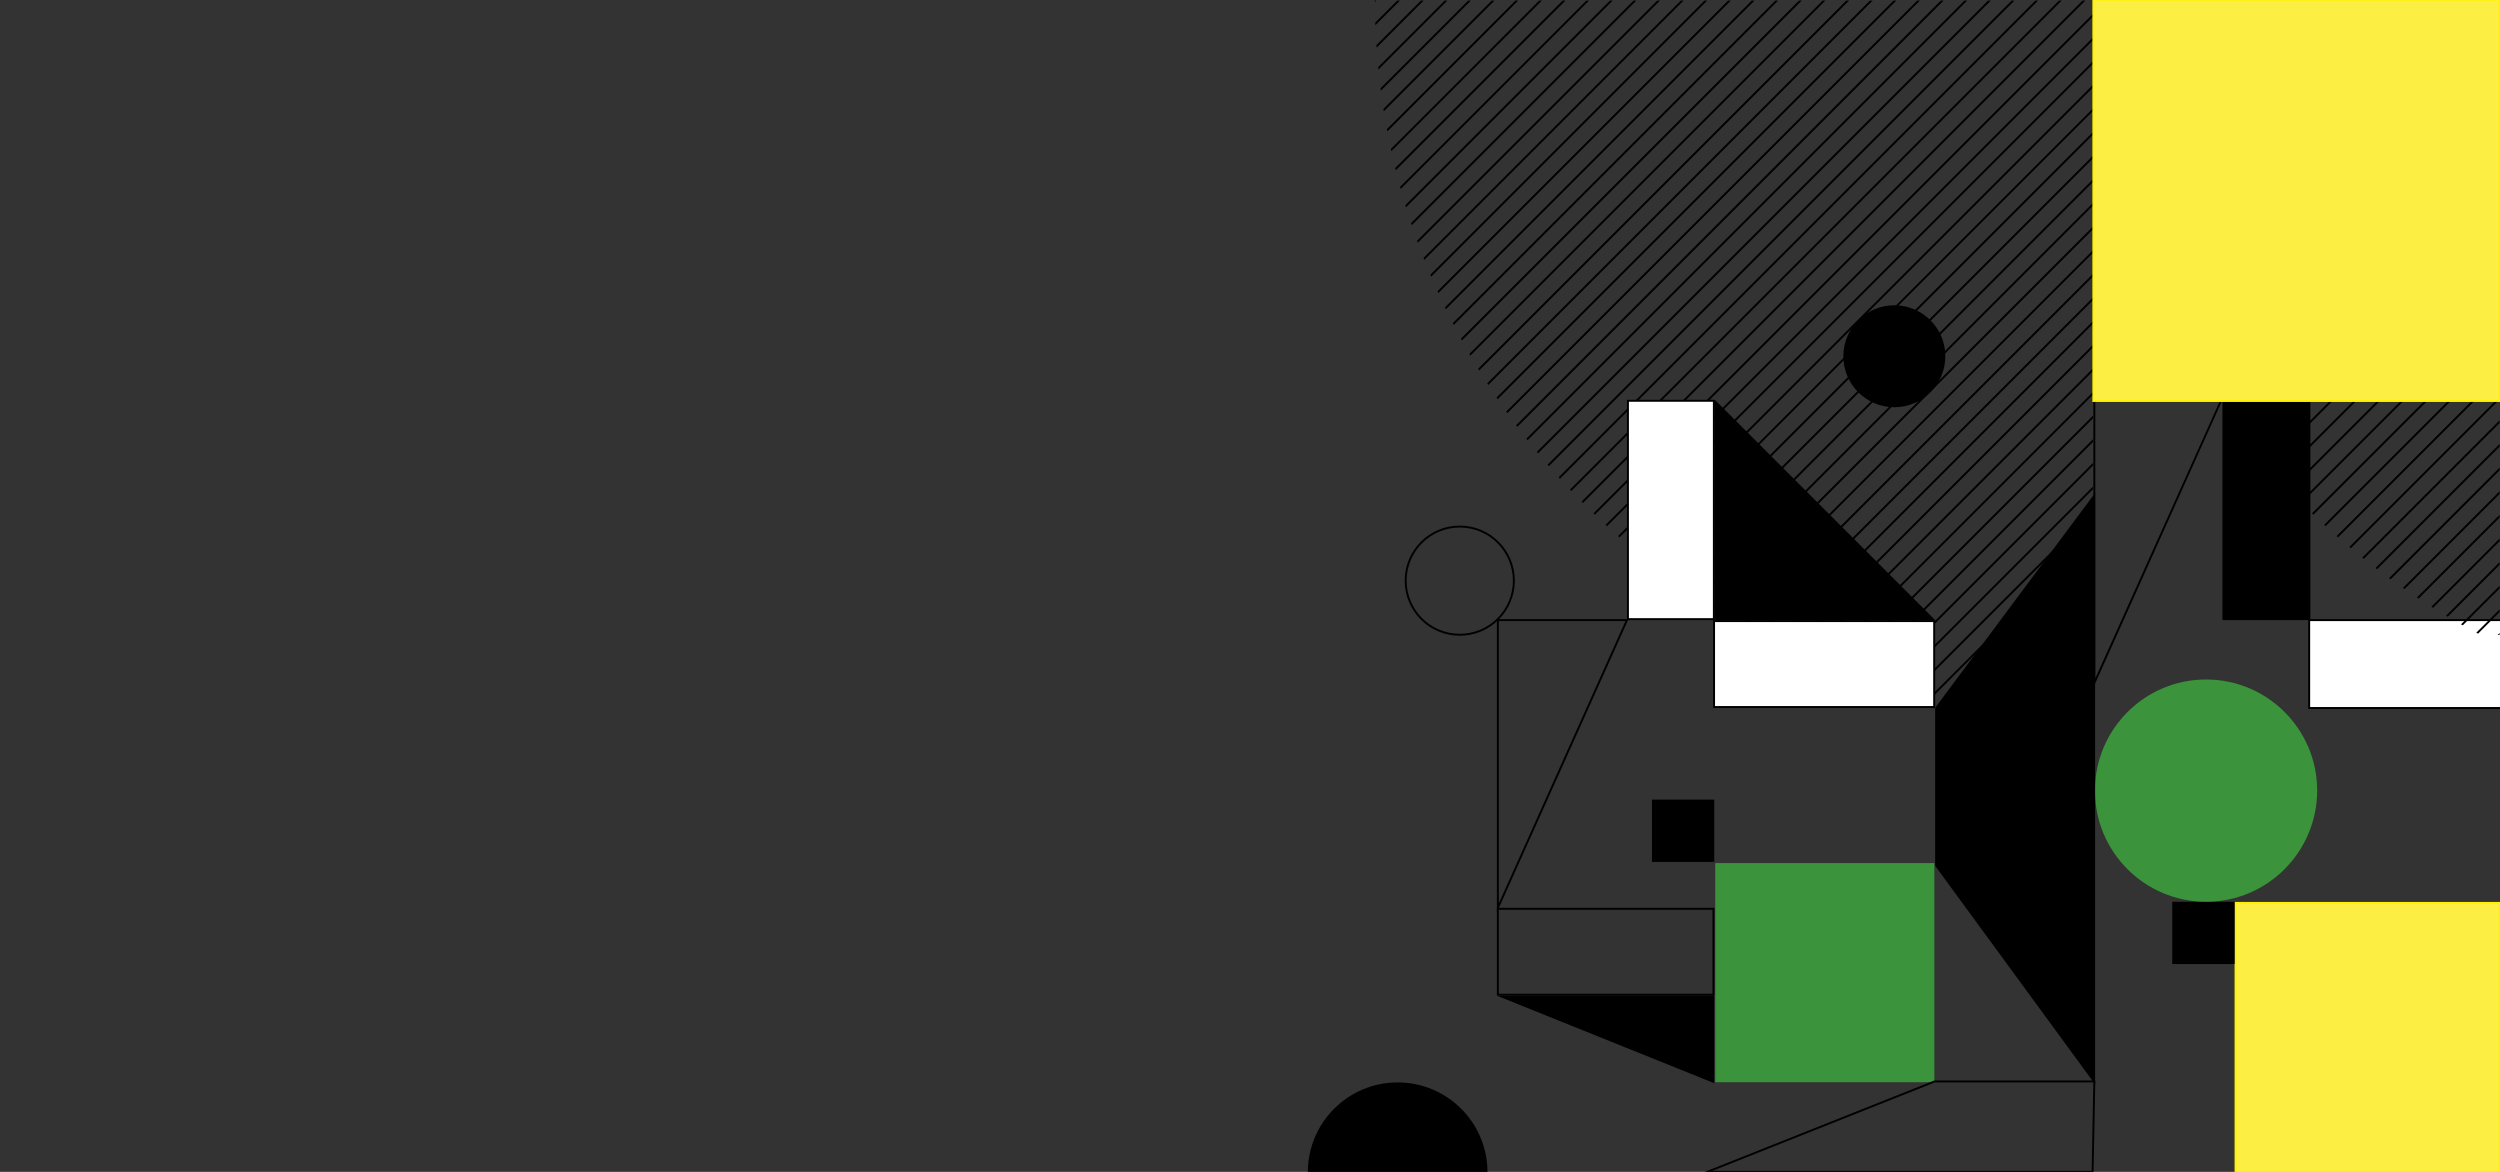 <?xml version="1.0" encoding="utf-8"?>
<!-- Generator: Adobe Illustrator 21.0.2, SVG Export Plug-In . SVG Version: 6.00 Build 0)  -->
<svg version="1.1" id="Слой_1" xmlns="http://www.w3.org/2000/svg" xmlns:xlink="http://www.w3.org/1999/xlink" x="0px" y="0px"
	 viewBox="0 0 1280 600" style="enable-background:new 0 0 1280 600;" xml:space="preserve">
<rect x="0" y="0" width="1280" height="600" fill="#333333" stroke="none"/>
<style type="text/css">
	.st0{clip-path:url(#SVGID_2_);}
	.st1{clip-path:url(#SVGID_4_);}
	.st2{fill:none;stroke:#000000;stroke-miterlimit:10;}
	.st3{clip-path:url(#SVGID_2_);fill:#FCEE42;stroke:#FFF200;stroke-miterlimit:10;}
	.st4{clip-path:url(#SVGID_2_);fill:#3B933B;}
	.st5{clip-path:url(#SVGID_2_);fill:none;stroke:#000000;stroke-miterlimit:10;}
	.st6{clip-path:url(#SVGID_2_);fill:#FFFFFF;}
	.st7{clip-path:url(#SVGID_2_);fill:#FFFFFF;stroke:#000000;stroke-miterlimit:10;}
	.st8{clip-path:url(#SVGID_6_);}
	.st9{clip-path:url(#SVGID_8_);}
</style>
<title>sssArtboard 2 copy</title>
<g>
	<defs>
		<rect id="SVGID_1_" width="1280" height="600"/>
	</defs>
	<clipPath id="SVGID_2_">
		<use xlink:href="#SVGID_1_"  style="overflow:visible;"/>
	</clipPath>
	<g class="st0">
		<defs>
			<path id="SVGID_3_" d="M1071.6,0.3v366.1C869,366.4,704.8,202.6,703.9,0.3H1071.6z"/>
		</defs>
		<clipPath id="SVGID_4_">
			<use xlink:href="#SVGID_3_"  style="overflow:visible;"/>
		</clipPath>
		<g class="st1">
			<line class="st2" x1="843.5" y1="598.9" x2="1364.6" y2="77.8"/>
			<line class="st2" x1="837.4" y1="592.9" x2="1358.5" y2="71.8"/>
			<line class="st2" x1="831.4" y1="586.8" x2="1352.5" y2="65.7"/>
			<line class="st2" x1="825.3" y1="580.8" x2="1346.4" y2="59.7"/>
			<line class="st2" x1="819.3" y1="574.7" x2="1340.4" y2="53.6"/>
			<line class="st2" x1="813.2" y1="568.7" x2="1334.3" y2="47.6"/>
			<line class="st2" x1="807.2" y1="562.6" x2="1328.3" y2="41.5"/>
			<line class="st2" x1="801.1" y1="556.6" x2="1322.2" y2="35.5"/>
			<line class="st2" x1="795.1" y1="550.5" x2="1316.2" y2="29.4"/>
			<line class="st2" x1="789" y1="544.5" x2="1310.1" y2="23.4"/>
			<line class="st2" x1="783" y1="538.4" x2="1304.1" y2="17.3"/>
			<line class="st2" x1="776.9" y1="532.4" x2="1298" y2="11.3"/>
			<line class="st2" x1="770.9" y1="526.3" x2="1292" y2="5.2"/>
			<line class="st2" x1="764.8" y1="520.3" x2="1285.9" y2="-0.8"/>
			<line class="st2" x1="758.8" y1="514.2" x2="1279.9" y2="-6.9"/>
			<line class="st2" x1="752.7" y1="508.2" x2="1273.8" y2="-12.9"/>
			<line class="st2" x1="746.7" y1="502.1" x2="1267.8" y2="-19"/>
			<line class="st2" x1="740.6" y1="496.1" x2="1261.7" y2="-25"/>
			<line class="st2" x1="734.6" y1="490" x2="1255.7" y2="-31.1"/>
			<line class="st2" x1="728.5" y1="484" x2="1249.6" y2="-37.1"/>
			<line class="st2" x1="722.5" y1="477.9" x2="1243.6" y2="-43.2"/>
			<line class="st2" x1="716.4" y1="471.9" x2="1237.5" y2="-49.2"/>
			<line class="st2" x1="710.4" y1="465.8" x2="1231.5" y2="-55.3"/>
			<line class="st2" x1="704.3" y1="459.8" x2="1225.4" y2="-61.3"/>
			<line class="st2" x1="698.3" y1="453.7" x2="1219.4" y2="-67.4"/>
			<line class="st2" x1="692.2" y1="447.7" x2="1213.3" y2="-73.4"/>
			<line class="st2" x1="686.2" y1="441.6" x2="1207.3" y2="-79.5"/>
			<line class="st2" x1="680.1" y1="435.6" x2="1201.2" y2="-85.5"/>
			<line class="st2" x1="674.1" y1="429.5" x2="1195.2" y2="-91.6"/>
			<line class="st2" x1="668" y1="423.5" x2="1189.1" y2="-97.6"/>
			<line class="st2" x1="662" y1="417.4" x2="1183.1" y2="-103.7"/>
			<line class="st2" x1="655.9" y1="411.4" x2="1177" y2="-109.7"/>
			<line class="st2" x1="649.9" y1="405.3" x2="1171" y2="-115.8"/>
			<line class="st2" x1="643.8" y1="399.3" x2="1164.9" y2="-121.8"/>
			<line class="st2" x1="637.8" y1="393.2" x2="1158.9" y2="-127.9"/>
			<line class="st2" x1="631.7" y1="387.2" x2="1152.8" y2="-133.9"/>
			<line class="st2" x1="625.7" y1="381.1" x2="1146.8" y2="-140"/>
			<line class="st2" x1="619.6" y1="375.1" x2="1140.7" y2="-146"/>
			<line class="st2" x1="613.6" y1="369" x2="1134.7" y2="-152.1"/>
			<line class="st2" x1="607.5" y1="363" x2="1128.6" y2="-158.1"/>
			<line class="st2" x1="601.5" y1="356.9" x2="1122.6" y2="-164.2"/>
			<line class="st2" x1="595.4" y1="350.9" x2="1116.5" y2="-170.2"/>
			<line class="st2" x1="589.4" y1="344.8" x2="1110.5" y2="-176.3"/>
			<line class="st2" x1="583.3" y1="338.8" x2="1104.4" y2="-182.3"/>
			<line class="st2" x1="577.3" y1="332.7" x2="1098.4" y2="-188.4"/>
			<line class="st2" x1="571.2" y1="326.7" x2="1092.3" y2="-194.4"/>
			<line class="st2" x1="565.2" y1="320.6" x2="1086.3" y2="-200.5"/>
			<line class="st2" x1="559.1" y1="314.6" x2="1080.2" y2="-206.5"/>
			<line class="st2" x1="553.1" y1="308.5" x2="1074.2" y2="-212.6"/>
			<line class="st2" x1="547" y1="302.5" x2="1068.1" y2="-218.6"/>
			<line class="st2" x1="541" y1="296.4" x2="1062.1" y2="-224.7"/>
			<line class="st2" x1="534.9" y1="290.4" x2="1056" y2="-230.7"/>
			<line class="st2" x1="528.9" y1="284.3" x2="1050" y2="-236.8"/>
			<line class="st2" x1="522.8" y1="278.3" x2="1043.9" y2="-242.8"/>
			<line class="st2" x1="516.8" y1="272.3" x2="1037.9" y2="-248.9"/>
			<line class="st2" x1="510.7" y1="266.2" x2="1031.8" y2="-254.9"/>
			<line class="st2" x1="504.7" y1="260.1" x2="1025.8" y2="-261"/>
			<line class="st2" x1="498.6" y1="254.1" x2="1019.7" y2="-267"/>
			<line class="st2" x1="492.6" y1="248.1" x2="1013.7" y2="-273.1"/>
			<line class="st2" x1="486.5" y1="242" x2="1007.6" y2="-279.1"/>
			<line class="st2" x1="480.5" y1="235.9" x2="1001.6" y2="-285.2"/>
			<line class="st2" x1="474.4" y1="229.9" x2="995.5" y2="-291.2"/>
		</g>
	</g>
	<rect x="1144.6" y="462.3" class="st3" width="135.2" height="137.7"/>
	<path class="st0" d="M761.6,600.2c0-25.4-20.6-46-46-46s-46,20.6-46,46"/>
	<rect x="845.8" y="409.4" class="st0" width="31.9" height="31.9"/>
	<rect x="1112.2" y="461.7" class="st0" width="31.9" height="31.9"/>
	<rect x="878.2" y="441.9" class="st4" width="112.2" height="112.2"/>
	<path class="st4" d="M1129.5,461.7L1129.5,461.7c-31.4,0-56.9-25.5-56.9-56.9v0c0-31.4,25.5-56.9,56.9-56.9h0
		c31.4,0,56.9,25.5,56.9,56.9v0C1186.3,436.2,1160.9,461.7,1129.5,461.7z"/>
	<polygon class="st0" points="1072.7,555.2 990.8,443.3 990.8,362.4 1072.7,252.4 	"/>
	<circle class="st0" cx="969.9" cy="182.4" r="26.1"/>
	<circle class="st5" cx="747.4" cy="297.3" r="27.7"/>
	<path class="st0" d="M876.8,465.8v43H767.4v-43H876.8 M877.8,464.8H766.4v45h111.4V464.8z"/>
	<polygon class="st0" points="877.7,509.8 877.7,554.6 766.4,509.8 	"/>
	<rect x="833.5" y="205.2" class="st6" width="44" height="111.8"/>
	<path class="st0" d="M877,205.7v110.8h-43V205.7H877 M878,204.7h-45v112.8h45V204.7z"/>
	<rect x="1137.9" y="204.7" class="st0" width="45" height="112.8"/>
	<rect x="877.6" y="318" class="st6" width="112.7" height="44"/>
	<path class="st0" d="M989.8,318.5v43H878.1v-43H989.8 M990.8,317.5H877.1v45h113.7V317.5z"/>
	<polygon class="st0" points="878,204.7 990.8,317.5 878,317.5 	"/>
	<polygon class="st5" points="990.5,553.7 1072.3,553.7 1071.4,600 874.1,600 	"/>
	<polygon class="st5" points="833,317.5 766.9,317.5 766.9,464.8 	"/>
	<path class="st0" d="M1136.4,205.7l-63.6,141.6V205.7H1136.4 M1137.9,204.7h-66.1V352L1137.9,204.7L1137.9,204.7z"/>
	<path class="st7" d="M1280,317.5h-97.7v45h97.7"/>
	<g class="st0">
		<defs>
			<rect id="SVGID_5_" x="1072.6" y="0.3" width="207.2" height="324.8"/>
		</defs>
		<clipPath id="SVGID_6_">
			<use xlink:href="#SVGID_5_"  style="overflow:visible;"/>
		</clipPath>
		<g class="st8">
			<defs>
				<path id="SVGID_7_" d="M1439.5,0.3v366.1c-202.5,0-366.8-163.8-367.7-366.1H1439.5z"/>
			</defs>
			<clipPath id="SVGID_8_">
				<use xlink:href="#SVGID_7_"  style="overflow:visible;"/>
			</clipPath>
			<g class="st9">
				<line class="st2" x1="1211.3" y1="598.9" x2="1732.5" y2="77.8"/>
				<line class="st2" x1="1205.3" y1="592.9" x2="1726.4" y2="71.8"/>
				<line class="st2" x1="1199.3" y1="586.8" x2="1720.4" y2="65.7"/>
				<line class="st2" x1="1193.2" y1="580.8" x2="1714.3" y2="59.7"/>
				<line class="st2" x1="1187.2" y1="574.7" x2="1708.3" y2="53.6"/>
				<line class="st2" x1="1181.1" y1="568.7" x2="1702.2" y2="47.6"/>
				<line class="st2" x1="1175.1" y1="562.6" x2="1696.2" y2="41.5"/>
				<line class="st2" x1="1169" y1="556.6" x2="1690.1" y2="35.5"/>
				<line class="st2" x1="1163" y1="550.5" x2="1684.1" y2="29.4"/>
				<line class="st2" x1="1156.9" y1="544.5" x2="1678" y2="23.4"/>
				<line class="st2" x1="1150.9" y1="538.4" x2="1672" y2="17.3"/>
				<line class="st2" x1="1144.8" y1="532.4" x2="1665.9" y2="11.3"/>
				<line class="st2" x1="1138.8" y1="526.3" x2="1659.9" y2="5.2"/>
				<line class="st2" x1="1132.7" y1="520.3" x2="1653.8" y2="-0.8"/>
				<line class="st2" x1="1126.7" y1="514.2" x2="1647.8" y2="-6.9"/>
				<line class="st2" x1="1120.6" y1="508.2" x2="1641.7" y2="-12.9"/>
				<line class="st2" x1="1114.6" y1="502.1" x2="1635.7" y2="-19"/>
				<line class="st2" x1="1108.5" y1="496.1" x2="1629.6" y2="-25"/>
				<line class="st2" x1="1102.5" y1="490" x2="1623.6" y2="-31.1"/>
				<line class="st2" x1="1096.4" y1="484" x2="1617.5" y2="-37.1"/>
				<line class="st2" x1="1090.4" y1="477.9" x2="1611.5" y2="-43.2"/>
				<line class="st2" x1="1084.3" y1="471.9" x2="1605.4" y2="-49.2"/>
				<line class="st2" x1="1078.3" y1="465.8" x2="1599.4" y2="-55.3"/>
				<line class="st2" x1="1072.2" y1="459.8" x2="1593.3" y2="-61.3"/>
				<line class="st2" x1="1066.2" y1="453.7" x2="1587.3" y2="-67.4"/>
				<line class="st2" x1="1060.1" y1="447.7" x2="1581.2" y2="-73.4"/>
				<line class="st2" x1="1054.1" y1="441.6" x2="1575.2" y2="-79.5"/>
				<line class="st2" x1="1048" y1="435.6" x2="1569.1" y2="-85.5"/>
				<line class="st2" x1="1042" y1="429.5" x2="1563.1" y2="-91.6"/>
				<line class="st2" x1="1035.9" y1="423.5" x2="1557" y2="-97.6"/>
				<line class="st2" x1="1029.9" y1="417.4" x2="1551" y2="-103.7"/>
				<line class="st2" x1="1023.8" y1="411.4" x2="1544.9" y2="-109.7"/>
				<line class="st2" x1="1017.8" y1="405.3" x2="1538.9" y2="-115.8"/>
				<line class="st2" x1="1011.7" y1="399.3" x2="1532.8" y2="-121.8"/>
				<line class="st2" x1="1005.7" y1="393.2" x2="1526.8" y2="-127.9"/>
				<line class="st2" x1="999.6" y1="387.2" x2="1520.7" y2="-133.9"/>
				<line class="st2" x1="993.6" y1="381.1" x2="1514.7" y2="-140"/>
				<line class="st2" x1="987.5" y1="375.1" x2="1508.6" y2="-146"/>
				<line class="st2" x1="981.5" y1="369" x2="1502.6" y2="-152.1"/>
				<line class="st2" x1="975.4" y1="363" x2="1496.5" y2="-158.1"/>
				<line class="st2" x1="969.4" y1="356.9" x2="1490.5" y2="-164.2"/>
				<line class="st2" x1="963.3" y1="350.9" x2="1484.4" y2="-170.2"/>
				<line class="st2" x1="957.3" y1="344.8" x2="1478.4" y2="-176.3"/>
				<line class="st2" x1="951.2" y1="338.8" x2="1472.3" y2="-182.3"/>
				<line class="st2" x1="945.2" y1="332.7" x2="1466.3" y2="-188.4"/>
				<line class="st2" x1="939.1" y1="326.7" x2="1460.2" y2="-194.4"/>
				<line class="st2" x1="933.1" y1="320.6" x2="1454.2" y2="-200.5"/>
				<line class="st2" x1="927" y1="314.6" x2="1448.1" y2="-206.5"/>
				<line class="st2" x1="921" y1="308.5" x2="1442.1" y2="-212.6"/>
				<line class="st2" x1="914.9" y1="302.5" x2="1436" y2="-218.6"/>
				<line class="st2" x1="908.9" y1="296.4" x2="1430" y2="-224.7"/>
				<line class="st2" x1="902.8" y1="290.4" x2="1423.9" y2="-230.7"/>
				<line class="st2" x1="896.8" y1="284.3" x2="1417.9" y2="-236.8"/>
				<line class="st2" x1="890.7" y1="278.3" x2="1411.8" y2="-242.8"/>
				<line class="st2" x1="884.7" y1="272.3" x2="1405.8" y2="-248.9"/>
				<line class="st2" x1="878.6" y1="266.2" x2="1399.7" y2="-254.9"/>
				<line class="st2" x1="872.6" y1="260.1" x2="1393.7" y2="-261"/>
				<line class="st2" x1="866.5" y1="254.1" x2="1387.6" y2="-267"/>
				<line class="st2" x1="860.5" y1="248.1" x2="1381.6" y2="-273.1"/>
				<line class="st2" x1="854.4" y1="242" x2="1375.5" y2="-279.1"/>
				<line class="st2" x1="848.4" y1="235.9" x2="1369.5" y2="-285.2"/>
				<line class="st2" x1="842.3" y1="229.9" x2="1363.4" y2="-291.2"/>
			</g>
		</g>
	</g>
	<rect x="1071.8" y="-0.2" class="st3" width="207.9" height="205.5"/>
</g>
</svg>
